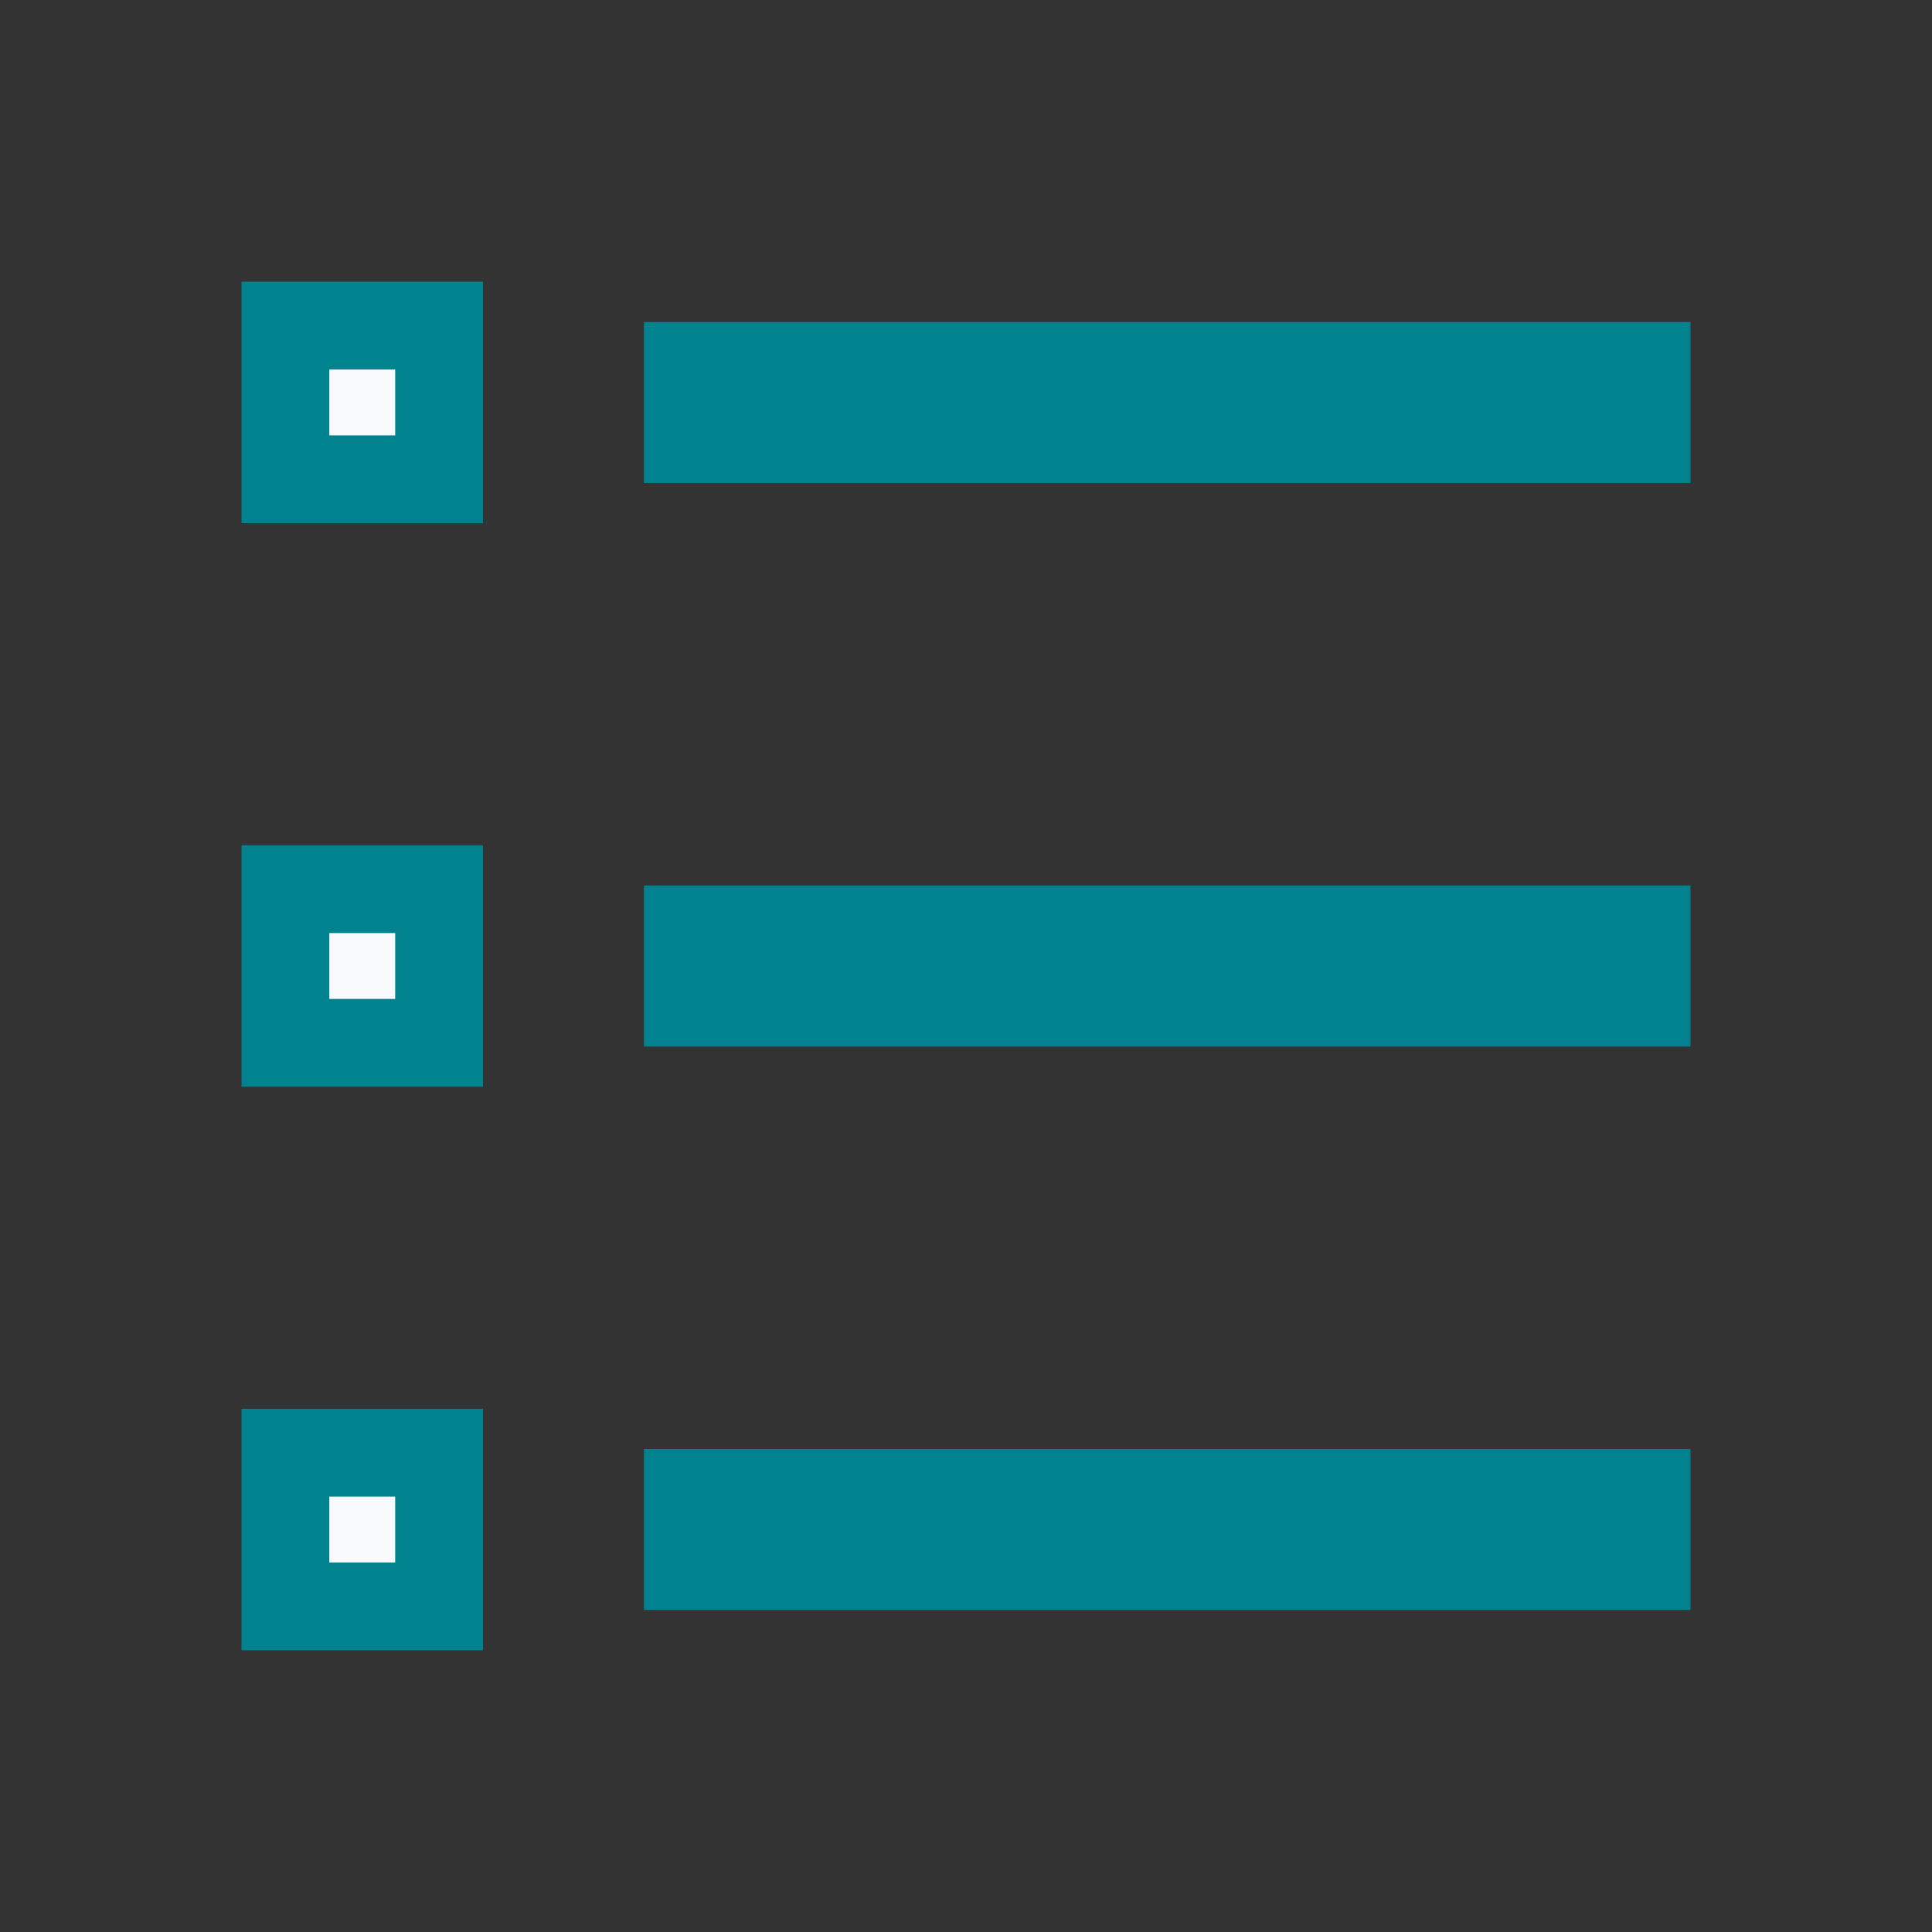 <svg width="22" height="22" viewBox="0 0 22 22" fill="none" xmlns="http://www.w3.org/2000/svg">
<rect x="0" y="0" width="22" height="22" fill="#333333" stroke="none"/>
<path d="M7.833 4.167H18.75V5H7.833V4.167ZM3.25 3.708H5V5.458H3.25V3.708ZM3.25 10.125H5V11.875H3.25V10.125ZM3.25 16.542H5V18.292H3.25V16.542ZM7.833 10.583H18.75V11.417H7.833V10.583ZM7.833 17H18.75V17.833H7.833V17Z" fill="#FAFBFF" stroke="#00838F"/>
</svg>
